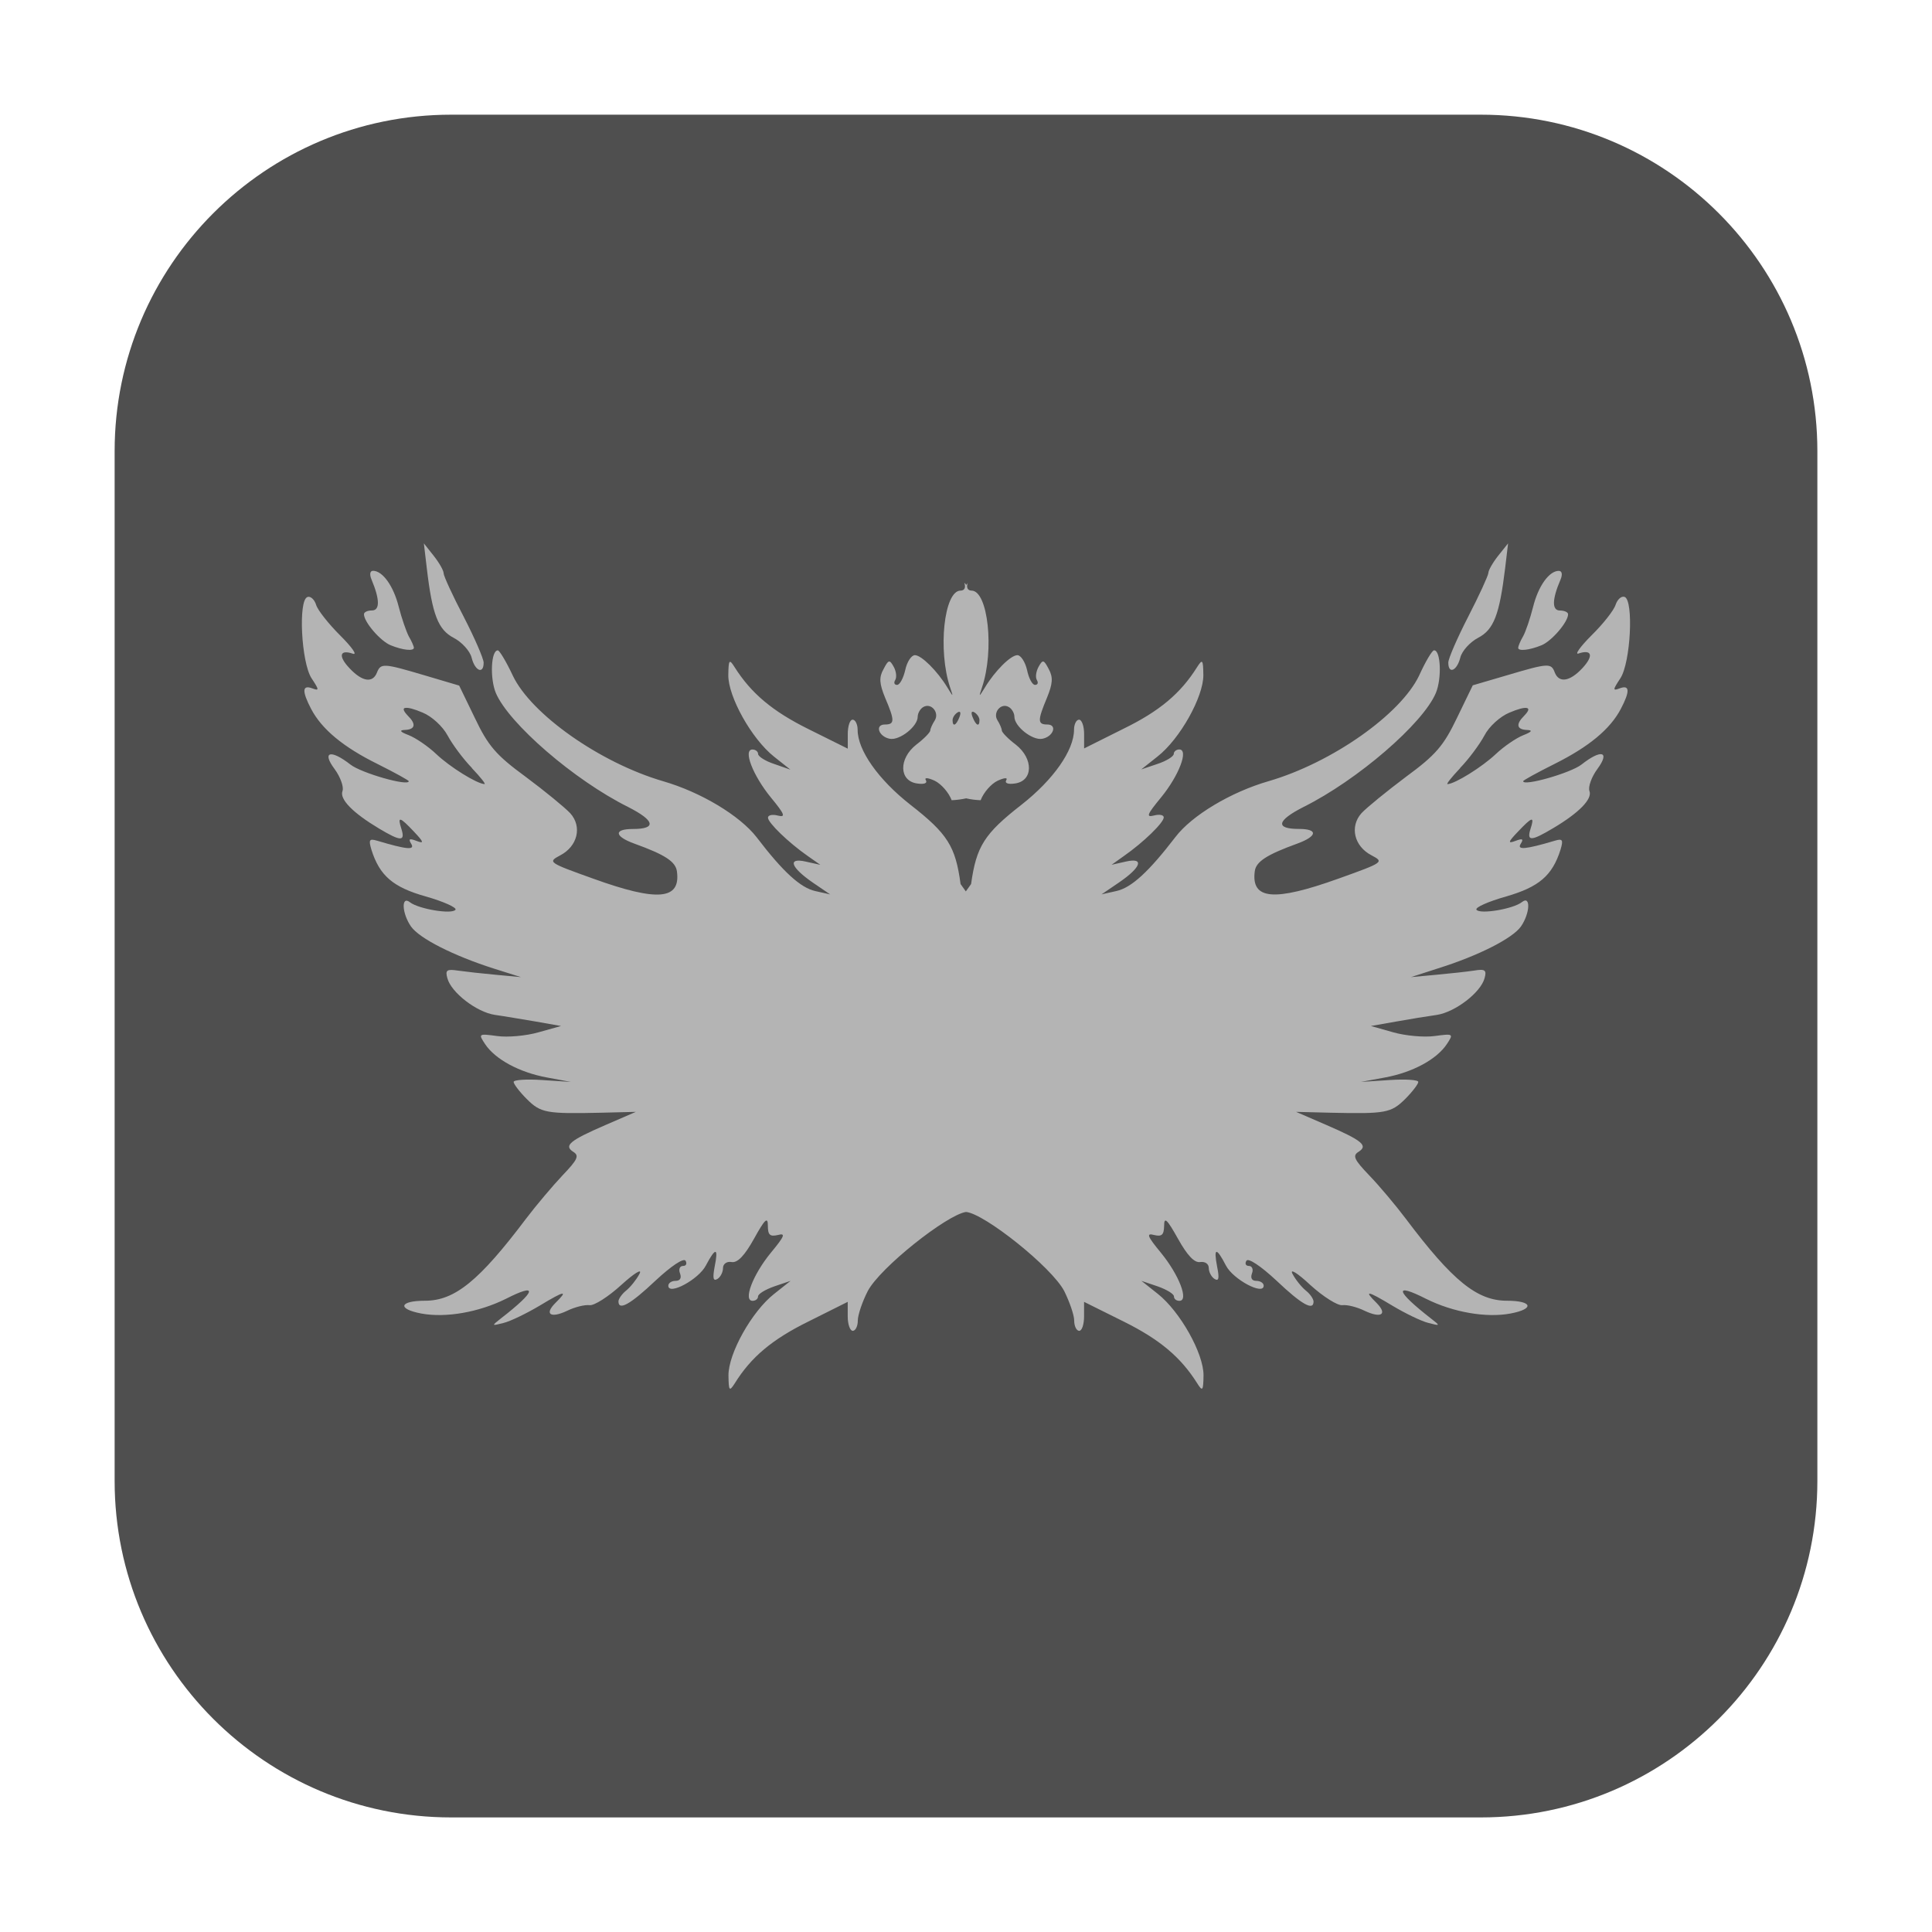 <svg height="36pt" viewBox="0 0 36 36" width="36pt" xmlns="http://www.w3.org/2000/svg"><path d="m8.406 2.137h19.188c3.461 0 6.27 2.809 6.27 6.27v19.188c0 3.461-2.809 6.27-6.27 6.27h-19.188c-3.461 0-6.27-2.809-6.27-6.27v-19.188c0-3.461 2.809-6.27 6.27-6.27zm0 0" fill="#4f4f4f" fill-rule="evenodd"/><path d="m7.898 10.125.055.465c.102.867.211 1.145.504 1.297.148.078.301.242.332.371.062.246.223.312.223.09 0-.074-.168-.461-.371-.855-.207-.395-.375-.762-.375-.812 0-.051-.082-.195-.184-.324zm20.203 0-.184.23c-.102.129-.184.273-.184.324-.004.051-.172.418-.375.812-.203.395-.371.781-.371.855 0 .223.16.156.223-.09.031-.129.184-.293.332-.371.293-.152.398-.43.504-1.297zm-21.152.512c-.055 0-.066.066-.027.16.156.371.16.578.008.578-.082 0-.148.031-.148.07 0 .145.305.5.496.578.23.094.434.113.434.047 0-.027-.043-.125-.094-.211-.047-.09-.133-.336-.188-.551-.098-.391-.301-.672-.48-.672zm22.098 0c-.18 0-.383.281-.48.672-.055.215-.137.461-.188.551-.051.086-.09.184-.09.211 0 .066.203.047.434-.047.191-.078.496-.434.496-.578 0-.039-.07-.07-.152-.07-.152 0-.148-.207.012-.578.039-.094.027-.16-.031-.16zm-11.078.227c.031.082.004.141-.07.141-.309 0-.426 1.113-.195 1.805.062.184.062.184-.051 0-.188-.309-.484-.602-.605-.602-.066 0-.148.125-.18.277-.035.152-.102.277-.152.277-.051 0-.066-.039-.035-.09s.02-.16-.027-.246c-.078-.141-.098-.137-.191.043-.086.152-.078.27.031.535.18.422.18.496-.004.496-.195 0-.117.227.09.266.184.035.52-.23.52-.41 0-.066.047-.148.102-.18.148-.09.309.102.215.25-.043.066-.082.152-.082.184 0 .035-.117.156-.262.266-.332.262-.32.676.016.723.129.02.195-.004.164-.059-.035-.055.035-.051.164.008.121.059.262.219.316.363.094-.004.184-.016.27-.035.086.02.172.031.27.035.055-.145.195-.305.316-.363.129-.059.195-.062.16-.008-.031.055.039.078.164.059.34-.047.348-.461.016-.723-.145-.109-.262-.23-.262-.266 0-.031-.035-.117-.078-.184-.098-.148.066-.34.211-.25.055.031.102.113.102.18 0 .18.336.445.52.41.207-.039.285-.266.094-.266-.184 0-.184-.074-.008-.496.109-.266.117-.383.035-.535-.094-.18-.113-.184-.191-.043-.047.086-.062.195-.031.246s.016.09-.035.09-.117-.125-.148-.277c-.035-.152-.117-.277-.18-.277-.125 0-.418.293-.605.602-.113.184-.117.184-.055 0 .234-.691.113-1.805-.195-1.805-.07 0-.102-.059-.07-.141-.008.012-.02.023-.027.035-.012-.012-.02-.023-.031-.035zm-12.242.262c-.172.059-.113 1.219.078 1.512.145.219.145.238.012.188-.188-.07-.191.055-.02.383.199.379.598.711 1.238 1.027.32.16.582.305.582.32 0 .102-.887-.152-1.086-.309-.371-.289-.539-.242-.297.082.109.148.176.336.148.41-.059.152.191.406.68.699.406.242.492.246.418.008-.078-.242-.035-.234.234.051.188.199.191.227.047.172-.133-.051-.156-.039-.098.055.074.121-.086.105-.637-.059-.145-.043-.16-.016-.105.168.152.484.402.699 1.012.871.332.094.578.207.555.246-.059.094-.688-.012-.848-.137-.168-.133-.152.207.02.453.156.219.781.539 1.539.781l.508.16-.465-.043c-.254-.023-.574-.059-.707-.078-.207-.031-.242-.012-.199.141.07.266.543.633.887.684.164.023.508.082.766.125l.465.082-.418.117c-.227.066-.578.098-.773.07-.348-.047-.352-.043-.223.152.188.281.637.527 1.156.621l.441.082-.535-.035c-.293-.02-.531-.004-.531.035 0 .039.109.184.246.32.258.258.363.277 1.379.254l.652-.016-.559.242c-.676.293-.789.387-.605.504.113.07.078.145-.199.434-.184.195-.492.559-.684.812-.871 1.156-1.328 1.527-1.879 1.527-.48 0-.527.152-.074.238.457.086 1.074-.023 1.578-.273.605-.309.57-.148-.09.363-.18.141-.18.145.047.086.129-.031.434-.18.676-.324.465-.281.539-.293.289-.047-.211.211-.086.289.219.145.141-.07.332-.117.418-.105.086.012.355-.16.594-.379.246-.223.395-.312.336-.203-.055.105-.168.246-.25.312-.078.062-.141.156-.141.199 0 .18.219.059.691-.387.293-.273.523-.426.559-.371.031.055.012.098-.047.098-.062 0-.086.066-.055.141.031.086 0 .137-.086.137-.074 0-.133.043-.133.09 0 .188.566-.117.699-.375.184-.348.238-.34.164.023-.039.211-.027.273.051.227.059-.035.105-.129.105-.203 0-.078.07-.129.16-.113.109.02.242-.117.418-.434.203-.367.258-.418.258-.242 0 .172.039.207.188.172.148-.039.125.02-.133.332-.336.41-.52.895-.34.895.055 0 .102-.035.102-.082s.137-.129.305-.188l.301-.102-.305.242c-.418.328-.855 1.113-.852 1.52.004.289.016.305.117.148.305-.492.699-.82 1.371-1.152l.734-.367v.27c0 .148.043.27.094.27s.094-.086.094-.191c0-.102.082-.348.184-.547.227-.438 1.477-1.426 1.832-1.477.34.027 1.602 1.031 1.832 1.477.098.199.184.445.184.547 0 .105.043.191.094.191s.09-.121.09-.27v-.27l.738.367c.668.332 1.062.66 1.371 1.152.098.156.113.141.117-.148.004-.406-.434-1.188-.852-1.52l-.305-.242.301.102c.168.059.305.141.305.188s.043.082.102.082c.18 0-.008-.484-.344-.895-.258-.312-.277-.371-.129-.332.145.035.184 0 .188-.172 0-.176.055-.121.258.242.176.316.309.453.414.434.094-.012.16.035.16.113 0 .074.051.168.109.203.078.047.09-.016.047-.227-.07-.363-.016-.371.164-.023.133.258.703.562.703.375 0-.047-.059-.09-.137-.09-.082 0-.113-.051-.082-.137.031-.074.004-.141-.055-.141-.059 0-.082-.043-.047-.098.035-.055.266.098.559.371.469.445.691.57.691.391 0-.047-.062-.141-.141-.203-.082-.066-.195-.207-.25-.312-.059-.109.09-.02.332.207.242.219.508.387.598.375.086-.012.273.035.414.105.309.145.43.066.223-.145-.25-.246-.176-.234.289.047.242.145.547.293.676.324.223.059.227.055.043-.086-.656-.512-.695-.672-.086-.363.5.25 1.121.359 1.574.273.453-.086.406-.238-.07-.238-.555 0-1.012-.371-1.879-1.523-.191-.254-.5-.621-.688-.816-.277-.289-.312-.363-.199-.434.188-.117.074-.211-.602-.504l-.559-.242.648.016c1.02.023 1.121.004 1.383-.254.137-.137.246-.281.246-.32 0-.039-.238-.055-.535-.035l-.535.035.445-.082c.516-.094.965-.336 1.156-.621.129-.195.125-.199-.227-.152-.195.027-.543-.004-.773-.07l-.414-.117.465-.082c.258-.047.602-.102.766-.125.344-.055.816-.418.887-.684.043-.152.008-.176-.199-.141-.133.02-.453.055-.707.078l-.465.043.508-.164c.758-.238 1.383-.559 1.539-.777.172-.246.188-.59.02-.457-.16.129-.789.234-.848.141-.023-.043.223-.152.555-.246.609-.176.859-.387 1.012-.871.055-.184.039-.211-.105-.168-.551.164-.711.176-.637.059.059-.094.035-.105-.098-.055-.145.055-.141.023.047-.172.27-.285.312-.293.234-.051-.074.234.012.23.418-.012.488-.289.738-.547.68-.695-.027-.078.039-.262.148-.41.242-.328.074-.375-.297-.082-.199.156-1.086.41-1.086.309 0-.016.262-.16.582-.32.641-.32 1.039-.648 1.238-1.027.172-.328.168-.453-.02-.383-.133.051-.133.031.012-.188.191-.293.25-1.453.078-1.516-.062-.02-.133.047-.168.148-.031.102-.234.359-.449.57-.215.215-.32.367-.238.336.25-.082.281.047.066.277-.234.25-.434.277-.512.078-.066-.18-.121-.176-.887.051l-.641.188-.297.613c-.246.512-.391.684-.945 1.09-.359.27-.734.574-.832.68-.223.25-.137.617.188.785.238.125.223.133-.617.434-1.199.43-1.629.395-1.559-.137.023-.18.223-.309.793-.516.375-.137.391-.273.031-.273-.449 0-.414-.156.086-.41 1.004-.5 2.227-1.555 2.465-2.125.113-.273.09-.801-.035-.793-.035 0-.16.211-.277.469-.344.723-1.625 1.625-2.805 1.969-.703.203-1.43.637-1.738 1.043-.496.645-.816.941-1.098 1.004l-.277.062.316-.215c.426-.289.488-.477.133-.395l-.262.059.23-.164c.359-.25.742-.621.742-.719 0-.047-.082-.062-.184-.035-.152.039-.125-.023.133-.336.336-.41.52-.895.34-.895-.055 0-.102.039-.102.082 0 .047-.137.133-.305.188l-.301.102.305-.242c.418-.328.855-1.113.852-1.516-.004-.289-.016-.305-.117-.148-.305.488-.699.82-1.371 1.148l-.734.367v-.27c0-.145-.043-.266-.094-.266s-.094.086-.094.188c0 .383-.383.93-.98 1.398-.691.539-.84.773-.938 1.477l-.098.137-.098-.137c-.094-.703-.242-.938-.934-1.477-.598-.469-.984-1.016-.984-1.395 0-.105-.043-.191-.094-.191s-.09.121-.09.27v.27l-.738-.367c-.668-.332-1.062-.664-1.371-1.152-.098-.156-.113-.141-.117.148-.004.402.434 1.188.852 1.52l.305.242-.301-.105c-.168-.055-.301-.141-.301-.188 0-.043-.047-.082-.105-.082-.18 0 .008.484.344.895.258.312.281.375.129.336-.102-.027-.184-.008-.184.039 0 .094.383.465.742.715l.234.164-.266-.059c-.355-.082-.289.105.133.395l.316.215-.277-.062c-.277-.062-.602-.359-1.094-1.004-.312-.402-1.039-.84-1.742-1.043-1.176-.344-2.461-1.25-2.801-1.969-.121-.258-.246-.465-.277-.469-.129-.008-.152.52-.039.793.242.57 1.461 1.625 2.465 2.125.5.254.535.41.09.41-.363 0-.348.137.027.273.574.207.77.336.793.52.07.527-.359.566-1.559.133-.84-.301-.852-.309-.617-.434.324-.168.414-.535.188-.785-.098-.105-.469-.41-.832-.68-.555-.406-.699-.578-.945-1.094l-.293-.605-.645-.191c-.766-.227-.816-.23-.887-.051-.078.199-.273.172-.508-.078-.219-.23-.188-.359.062-.273.086.027-.023-.125-.238-.34s-.418-.469-.449-.57c-.031-.102-.105-.168-.164-.148zm1.824 2.066c.047-.012.16.016.324.086.172.07.375.258.465.426s.293.441.453.605v.004c.16.168.266.301.234.297-.145-.008-.641-.316-.898-.559-.152-.145-.383-.301-.512-.352-.164-.062-.184-.094-.07-.098.191-.008.211-.109.055-.262-.086-.09-.102-.141-.051-.148zm20.898 0c .051.012.035.059-.051.148-.156.156-.137.254.055.262.113.004.09.035-.07.098-.129.051-.359.207-.512.352-.258.242-.754.551-.898.559-.031.004.074-.129.234-.297v-.004c.16-.164.363-.438.453-.605.086-.168.293-.355.465-.426.164-.07.277-.098.324-.086zm-10.605.082c.051-.031.066.004.035.086-.062.16-.129.191-.129.059 0-.051.043-.113.094-.145zm.262 0c .008-.016.023-.016.051 0 .051.031.094.094.094.145 0 .133-.066.102-.129-.059-.016-.039-.02-.07-.016-.086zm0 0" fill="#b4b4b4"/></svg>
